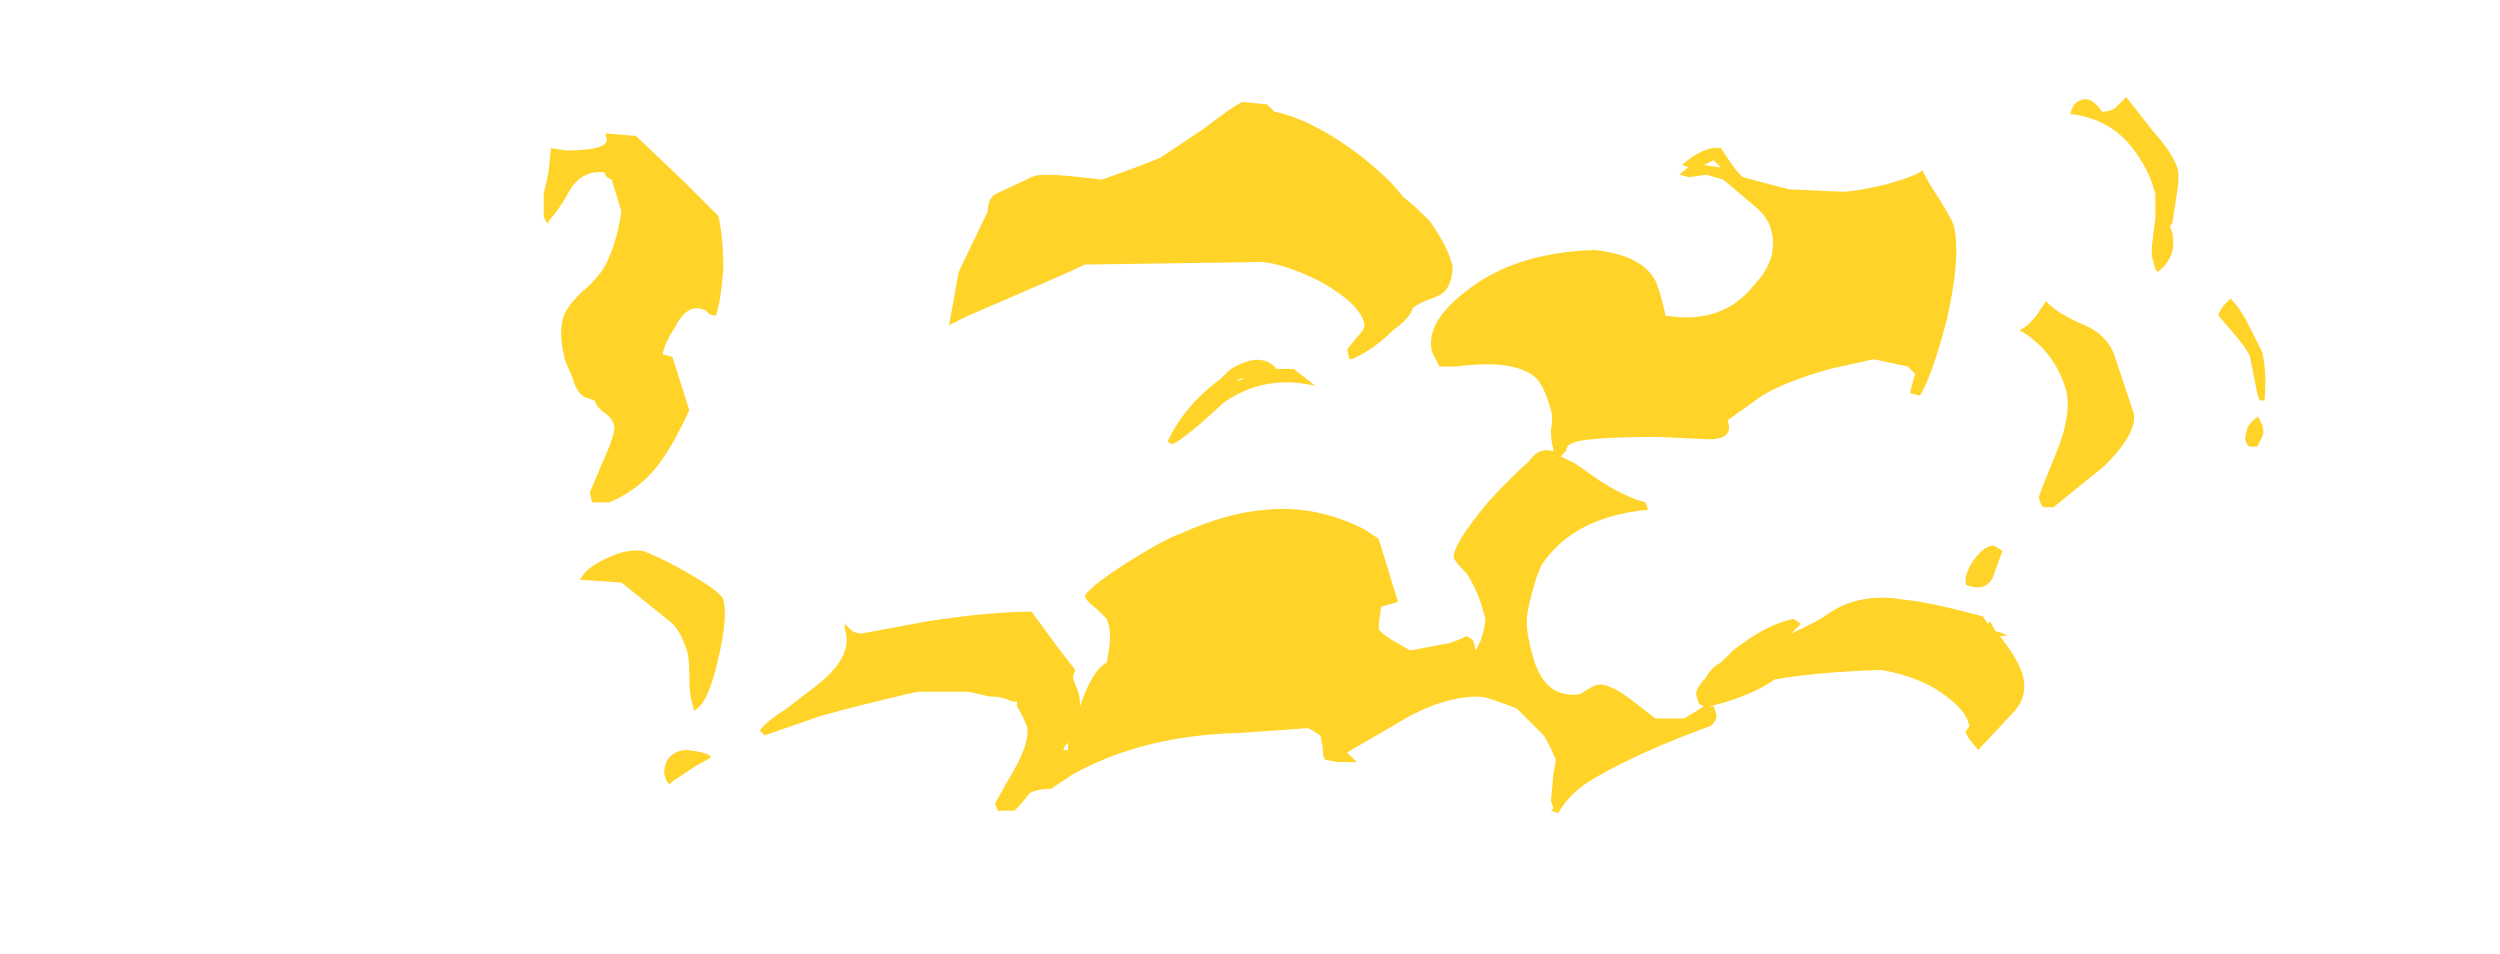 <?xml version="1.0" encoding="UTF-8" standalone="no"?>
<svg xmlns:ffdec="https://www.free-decompiler.com/flash" xmlns:xlink="http://www.w3.org/1999/xlink" ffdec:objectType="frame" height="137.55px" width="360.5px" xmlns="http://www.w3.org/2000/svg">
  <g transform="matrix(1.0, 0.0, 0.0, 1.0, 164.15, 129.15)">
    <use ffdec:characterId="1188" height="14.75" transform="matrix(7.0, 0.0, 0.0, 7.0, -85.75, -115.15)" width="35.45" xlink:href="#shape0"/>
  </g>
  <defs>
    <g id="shape0" transform="matrix(1.0, 0.0, 0.0, 1.0, 12.25, 16.45)">
      <path d="M11.65 -15.05 L12.0 -15.0 11.85 -15.15 11.65 -15.05 M13.4 -14.55 L14.5 -14.5 Q14.75 -14.5 15.4 -14.65 16.1 -14.85 16.15 -14.95 16.2 -14.8 16.5 -14.35 16.75 -13.95 16.8 -13.8 16.95 -13.15 16.65 -11.85 16.35 -10.7 16.1 -10.3 L15.9 -10.35 Q15.9 -10.4 16.0 -10.75 L15.85 -10.9 15.15 -11.05 14.25 -10.85 Q13.35 -10.6 12.85 -10.3 L12.15 -9.8 12.15 -9.75 Q12.25 -9.4 11.75 -9.4 L10.7 -9.45 Q9.1 -9.45 8.9 -9.3 8.85 -9.3 8.8 -9.15 L8.7 -9.05 9.0 -8.9 9.5 -8.55 Q10.05 -8.2 10.45 -8.1 L10.5 -7.95 Q8.95 -7.8 8.3 -6.8 L8.2 -6.55 Q8.0 -5.9 8.0 -5.65 8.0 -5.35 8.15 -4.85 8.4 -4.05 9.1 -4.15 9.4 -4.35 9.5 -4.35 9.75 -4.35 10.2 -4.0 L10.65 -3.65 11.25 -3.65 11.65 -3.9 11.55 -3.95 11.5 -4.1 Q11.45 -4.25 11.7 -4.5 11.8 -4.7 12.0 -4.8 L12.25 -5.05 Q12.95 -5.6 13.5 -5.7 L13.65 -5.6 13.45 -5.4 Q14.0 -5.65 14.2 -5.8 14.85 -6.25 15.75 -6.1 16.3 -6.05 17.4 -5.75 L17.5 -5.6 17.55 -5.65 17.65 -5.45 Q17.85 -5.4 17.9 -5.35 L17.75 -5.35 18.0 -5.0 Q18.15 -4.75 18.2 -4.6 18.35 -4.15 18.05 -3.8 L17.3 -3.0 Q17.0 -3.35 17.05 -3.4 17.15 -3.5 17.1 -3.55 17.05 -3.8 16.65 -4.1 16.15 -4.5 15.3 -4.65 13.9 -4.6 13.1 -4.45 12.9 -4.3 12.55 -4.15 12.05 -3.95 11.75 -3.9 L11.85 -3.9 11.9 -3.75 Q11.95 -3.65 11.8 -3.5 10.3 -2.95 9.45 -2.45 8.9 -2.15 8.65 -1.7 L8.5 -1.75 8.55 -1.8 8.5 -1.95 8.55 -2.5 8.6 -2.8 Q8.45 -3.15 8.35 -3.3 L7.8 -3.85 Q7.7 -3.9 7.4 -4.0 7.15 -4.1 7.0 -4.1 6.2 -4.1 5.25 -3.5 L4.3 -2.95 4.5 -2.75 4.1 -2.75 3.85 -2.8 Q3.8 -2.85 3.8 -3.05 L3.75 -3.3 Q3.6 -3.4 3.5 -3.45 L2.05 -3.35 Q0.1 -3.3 -1.35 -2.5 L-1.8 -2.2 Q-2.1 -2.2 -2.25 -2.1 -2.4 -1.9 -2.55 -1.75 L-2.85 -1.75 Q-2.9 -1.7 -2.95 -1.9 L-2.7 -2.35 Q-2.2 -3.15 -2.3 -3.5 -2.4 -3.75 -2.5 -3.9 L-2.5 -4.0 -2.6 -4.0 Q-2.8 -4.1 -3.0 -4.1 L-3.05 -4.1 -3.5 -4.2 -4.55 -4.2 Q-5.65 -3.95 -6.55 -3.7 L-7.7 -3.3 -7.8 -3.4 Q-7.65 -3.6 -7.25 -3.85 L-6.6 -4.35 Q-5.85 -4.95 -6.05 -5.5 L-6.05 -5.6 -5.95 -5.5 Q-5.85 -5.4 -5.7 -5.4 L-4.35 -5.65 Q-3.05 -5.85 -2.2 -5.85 L-1.65 -5.1 -1.3 -4.65 -1.35 -4.5 -1.3 -4.35 Q-1.2 -4.15 -1.2 -3.9 -0.95 -4.65 -0.65 -4.8 L-0.6 -5.1 Q-0.55 -5.45 -0.65 -5.7 L-0.85 -5.9 Q-1.05 -6.05 -1.1 -6.15 -1.1 -6.3 -0.25 -6.85 0.55 -7.35 0.85 -7.45 1.85 -7.9 2.65 -7.95 3.65 -8.05 4.65 -7.55 L4.95 -7.35 5.35 -6.05 5.0 -5.95 Q4.95 -5.6 4.95 -5.5 5.0 -5.4 5.25 -5.25 L5.6 -5.05 6.4 -5.2 Q6.7 -5.3 6.75 -5.35 6.85 -5.3 6.9 -5.25 L6.95 -5.05 7.05 -5.25 Q7.15 -5.55 7.15 -5.7 L7.05 -6.05 Q6.9 -6.45 6.75 -6.65 6.55 -6.85 6.5 -6.95 6.45 -7.2 7.2 -8.1 7.65 -8.6 8.05 -8.95 8.25 -9.25 8.55 -9.15 L8.55 -9.2 Q8.5 -9.35 8.5 -9.6 8.55 -9.85 8.5 -10.0 8.35 -10.55 8.15 -10.7 7.7 -11.05 6.55 -10.9 L6.2 -10.9 6.05 -11.2 Q5.9 -11.8 6.75 -12.45 7.75 -13.25 9.4 -13.3 10.3 -13.2 10.6 -12.75 10.7 -12.65 10.85 -12.0 L10.85 -11.95 Q12.05 -11.75 12.7 -12.6 12.95 -12.85 13.05 -13.2 13.1 -13.5 13.05 -13.65 13.0 -13.95 12.7 -14.2 L12.05 -14.75 11.7 -14.85 11.35 -14.8 11.15 -14.85 Q11.3 -15.0 11.35 -15.0 L11.2 -15.05 Q11.65 -15.45 12.0 -15.4 L12.2 -15.1 Q12.3 -14.95 12.45 -14.8 L13.4 -14.55 M20.15 -16.25 L20.35 -16.45 20.9 -15.75 Q21.3 -15.3 21.4 -15.0 21.45 -14.85 21.4 -14.5 L21.3 -13.85 21.25 -13.8 21.3 -13.65 Q21.4 -13.15 21.0 -12.85 L20.95 -12.9 20.9 -13.1 Q20.85 -13.2 20.9 -13.55 L20.95 -13.95 Q20.95 -14.15 20.95 -14.35 L20.95 -14.45 Q20.85 -14.85 20.65 -15.15 20.15 -16.0 19.2 -16.1 19.25 -16.35 19.45 -16.4 19.65 -16.45 19.85 -16.15 20.05 -16.15 20.15 -16.25 M5.45 -14.4 Q5.7 -14.2 6.0 -13.9 6.35 -13.4 6.45 -13.05 6.5 -12.95 6.45 -12.75 6.4 -12.5 6.25 -12.4 6.2 -12.35 5.9 -12.25 5.7 -12.15 5.65 -12.1 5.6 -11.9 5.25 -11.65 4.85 -11.25 4.4 -11.05 L4.35 -11.05 4.3 -11.25 4.5 -11.5 Q4.7 -11.7 4.65 -11.8 4.55 -12.2 3.75 -12.65 2.85 -13.1 2.35 -13.05 L-1.1 -13.0 Q-1.4 -12.85 -3.5 -11.95 L-3.9 -11.75 -3.7 -12.85 -3.1 -14.1 Q-3.1 -14.35 -2.95 -14.45 L-2.2 -14.8 Q-2.05 -14.9 -1.2 -14.8 L-0.75 -14.75 Q0.1 -15.05 0.45 -15.2 L1.35 -15.8 Q2.0 -16.3 2.15 -16.35 L2.65 -16.3 2.8 -16.15 Q3.55 -16.0 4.5 -15.3 5.15 -14.8 5.45 -14.4 M2.1 -10.65 L2.0 -10.6 2.2 -10.65 2.1 -10.65 M1.85 -10.8 Q1.9 -10.85 2.0 -10.9 2.55 -11.2 2.85 -10.85 L3.2 -10.85 3.65 -10.5 Q2.6 -10.75 1.75 -10.15 0.95 -9.4 0.7 -9.3 L0.6 -9.35 Q0.95 -10.1 1.7 -10.65 L1.85 -10.8 M22.55 -11.6 L22.25 -11.95 Q22.25 -12.0 22.35 -12.15 L22.5 -12.3 Q22.7 -12.1 22.9 -11.7 L23.15 -11.2 Q23.25 -10.8 23.2 -10.2 L23.1 -10.2 Q23.05 -10.3 23.0 -10.6 L22.9 -11.1 Q22.85 -11.25 22.55 -11.6 M18.5 -11.95 L18.7 -12.25 Q18.9 -12.0 19.5 -11.75 19.95 -11.55 20.1 -11.15 L20.5 -9.95 Q20.6 -9.55 19.9 -8.85 L18.85 -8.0 18.65 -8.0 Q18.6 -8.0 18.55 -8.2 18.55 -8.25 18.9 -9.1 19.25 -9.95 19.1 -10.45 18.85 -11.25 18.15 -11.65 18.3 -11.7 18.5 -11.95 M17.8 -7.1 L17.6 -6.55 Q17.45 -6.25 17.05 -6.4 17.0 -6.6 17.2 -6.9 17.45 -7.25 17.65 -7.2 L17.8 -7.1 M23.05 -9.25 L22.9 -9.25 Q22.85 -9.25 22.8 -9.4 22.8 -9.45 22.85 -9.65 22.95 -9.8 23.05 -9.85 L23.05 -9.9 23.15 -9.7 Q23.2 -9.55 23.15 -9.45 L23.05 -9.25 M-11.0 -14.9 Q-11.45 -14.95 -11.7 -14.55 -11.95 -14.1 -12.15 -13.9 L-12.15 -13.85 Q-12.2 -13.85 -12.25 -14.0 L-12.25 -14.45 -12.15 -14.9 -12.1 -15.4 -11.8 -15.35 Q-10.9 -15.35 -10.95 -15.6 -11.0 -15.7 -10.95 -15.7 L-10.35 -15.65 -9.35 -14.7 Q-8.7 -14.05 -8.65 -14.0 -8.55 -13.55 -8.55 -12.9 -8.6 -12.25 -8.7 -11.95 -8.85 -11.95 -8.9 -12.05 -9.0 -12.1 -9.1 -12.1 -9.35 -12.1 -9.55 -11.7 -9.75 -11.4 -9.8 -11.15 L-9.6 -11.1 -9.25 -10.0 Q-9.55 -9.35 -9.8 -9.0 -10.2 -8.4 -10.9 -8.1 L-11.25 -8.1 -11.3 -8.3 -11.05 -8.9 Q-10.75 -9.55 -10.8 -9.7 -10.85 -9.85 -11.0 -9.95 -11.15 -10.05 -11.2 -10.2 L-11.35 -10.25 Q-11.55 -10.3 -11.65 -10.65 L-11.8 -11.0 Q-11.95 -11.55 -11.85 -11.9 -11.8 -12.1 -11.5 -12.4 -11.15 -12.7 -11.0 -12.95 -10.75 -13.4 -10.65 -14.1 L-10.85 -14.75 -10.95 -14.8 -11.0 -14.9 M-8.65 -4.9 Q-8.85 -4.0 -9.1 -3.85 L-9.15 -3.8 -9.2 -4.0 Q-9.25 -4.15 -9.25 -4.5 -9.25 -4.9 -9.3 -5.05 -9.45 -5.5 -9.65 -5.65 L-10.65 -6.45 -11.4 -6.5 -11.5 -6.5 Q-11.4 -6.75 -10.95 -6.95 -10.55 -7.15 -10.2 -7.1 -9.8 -6.95 -9.2 -6.6 -8.6 -6.25 -8.55 -6.1 -8.45 -5.75 -8.65 -4.9 M-9.6 -2.35 L-9.65 -2.3 Q-9.7 -2.3 -9.75 -2.45 -9.8 -2.6 -9.7 -2.8 -9.55 -3.0 -9.3 -3.0 -8.85 -2.95 -8.8 -2.85 L-9.15 -2.65 Q-9.45 -2.45 -9.6 -2.35 M-1.5 -3.0 L-1.45 -3.0 -1.45 -3.15 -1.5 -3.1 -1.55 -3.0 -1.5 -3.0" fill="#ffd327" fill-rule="evenodd" stroke="none"/>
    </g>
  </defs>
</svg>

